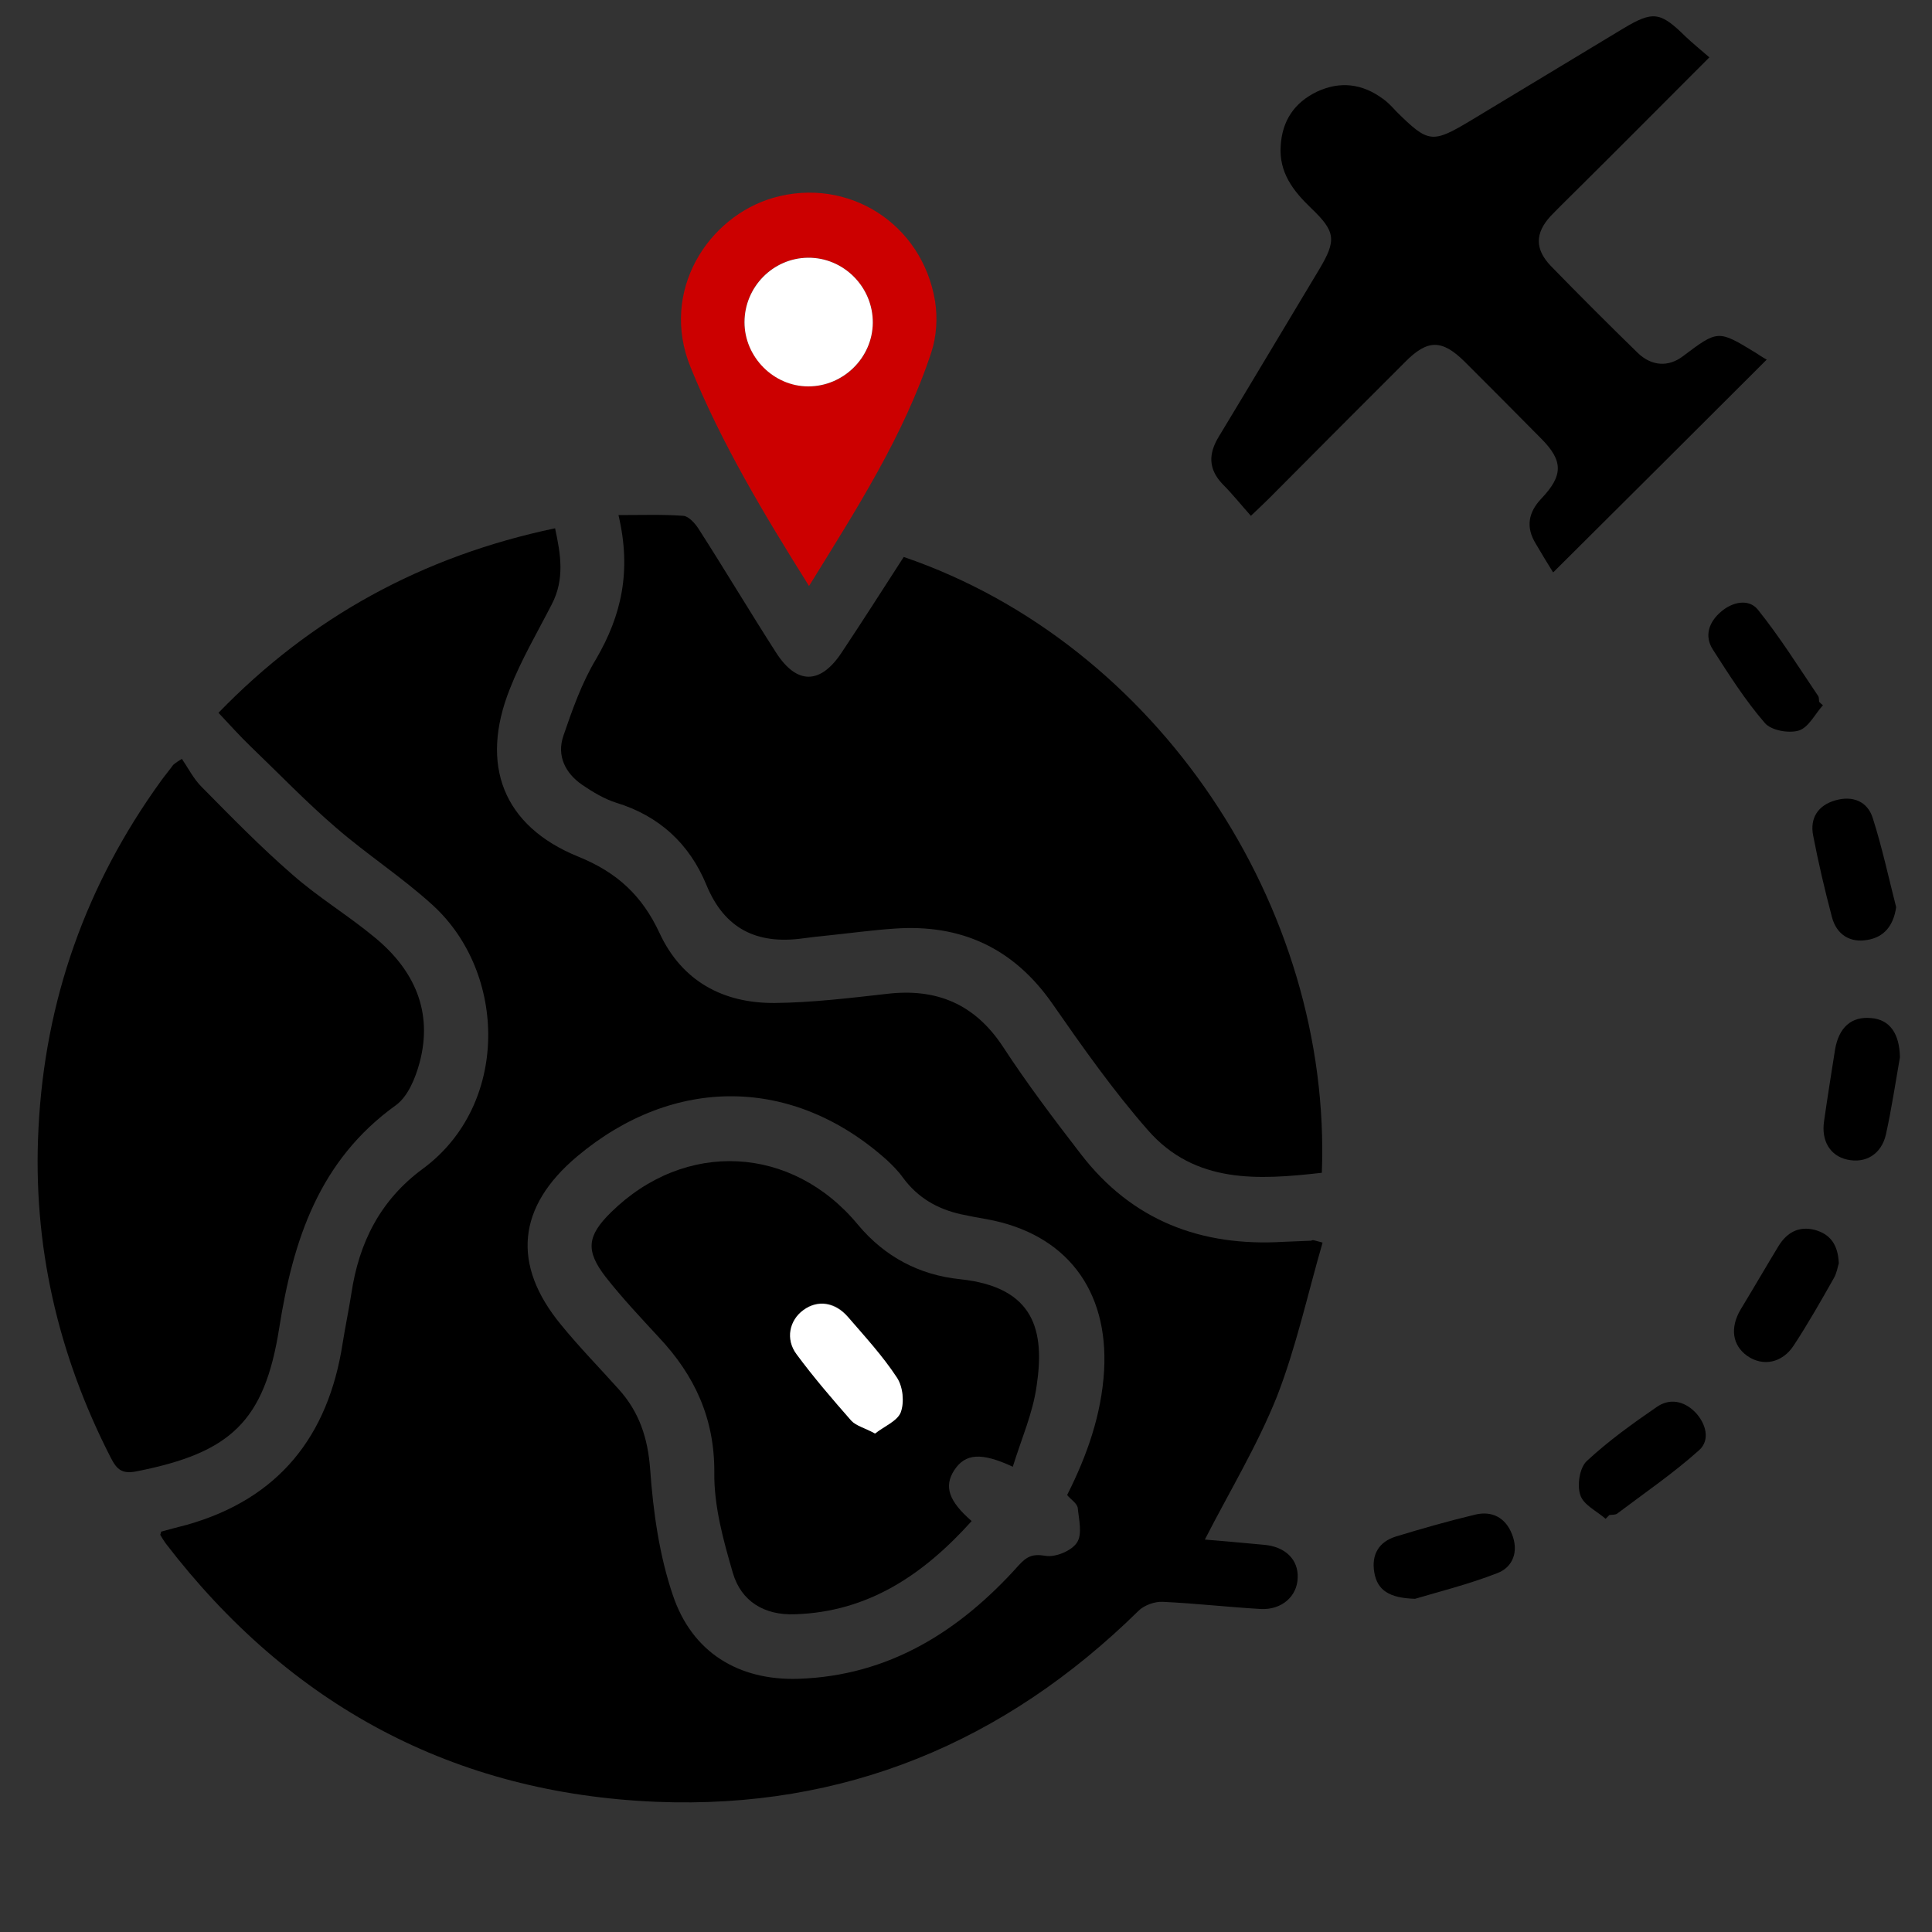 <?xml version="1.0" encoding="utf-8"?>
<!-- Generator: Adobe Illustrator 25.4.1, SVG Export Plug-In . SVG Version: 6.00 Build 0)  -->
<svg version="1.1" id="Layer_1" xmlns="http://www.w3.org/2000/svg" xmlns:xlink="http://www.w3.org/1999/xlink" x="0px" y="0px"
	 viewBox="0 0 512 512" style="enable-background:new 0 0 512 512;" xml:space="preserve">
<rect x="0" y="0" width="512" height="512" fill="#333333" stroke="none"/>
<style type="text/css">
	.st0{display:none;}
	.st1{display:inline;}
	.st2{fill:#FFFFFF;}
	.st3{fill:#CC0000;}
	.st4{fill:#FFEFD2;}
	.st5{display:inline;fill:#FFFFFF;}
	.st6{display:inline;fill:#CC0000;}
	.st7{fill:none;stroke:#000000;stroke-width:14;stroke-linecap:round;stroke-linejoin:round;stroke-miterlimit:10;}
	.st8{fill:none;stroke:#CC0000;stroke-width:14;stroke-linecap:round;stroke-linejoin:round;stroke-miterlimit:10;}
</style>
<g class="st0">
	<g class="st1">
		<path class="st2" d="M451.2,324c-0.1,1.3-0.2,2.6-0.2,3.9c0,20.6,16.7,37.3,37.3,37.3c0.3,0,0.6,0,0.9,0v44.2
			c0,19.6-15.8,35.4-35.4,35.4h-398c-19.6,0-35.4-15.9-35.4-35.4v-44.2c3.4-0.1,6.6-0.6,9.8-1.5c15.4-4.6,26.6-18.8,26.6-35.7
			c0-9.2-3.3-17.6-8.8-24.1c0,0-0.1-0.1-0.1-0.1c-6.6-7.8-16.5-12.8-27.5-13.1v-38.3c0-19.6,15.9-35.4,35.4-35.4h398
			c19.6,0,35.4,15.9,35.4,35.4v38.3c-0.3,0-0.6,0-0.9,0C469,290.7,453.1,305.3,451.2,324L451.2,324z"/>
		<path class="st2" d="M489.1,252.4v38.3c-0.3,0-0.6,0-0.9,0c-19.3,0-35.1,14.6-37.1,33.4L85.8,429.2c-18.8,5.4-38.4-5.4-43.8-24.2
			L30,363.7c15.4-4.6,26.6-18.8,26.6-35.7c0-9.2-3.3-17.6-8.8-24.1c0,0-0.1-0.1-0.1-0.1c-6.6-7.8-16.5-12.8-27.5-13.1v-38.3
			c0-19.6,15.9-35.4,35.4-35.4h398C473.3,217,489.1,232.8,489.1,252.4L489.1,252.4z"/>
		<path class="st2" d="M443.8,176c5.7,19.8,26.4,31.2,46.1,25.5c0.3-0.1,0.6-0.2,0.8-0.3l12.2,42.5c5.4,18.8-5.4,38.4-24.2,43.8
			L96.3,397.6c-18.8,5.4-38.4-5.4-43.8-24.2l-12.2-42.5c19.3-6,30.3-26.4,24.7-45.9c-5.6-19.5-25.8-30.9-45.3-25.7L9,222.5
			c-5.4-18.8,5.4-38.4,24.2-43.8L415.7,68.6c18.8-5.4,38.4,5.4,43.8,24.2l10.6,36.8c-0.3,0.1-0.6,0.1-0.9,0.2
			C449.5,135.6,438.1,156.2,443.8,176L443.8,176z"/>
		<path class="st2" d="M459.2,91.7c-5.8-18.1-25.1-28.5-43.5-23.2L33.2,178.7c-18.1,5.2-28.8,23.6-24.8,41.7L459.2,91.7z"/>
		<path class="st2" d="M294.7,103.4l63,219L96.3,397.6c-18.8,5.4-38.4-5.4-43.8-24.2l-12.2-42.5c19.3-6,30.3-26.4,24.7-45.9
			c-5.6-19.5-25.8-30.9-45.3-25.7L9,222.5c-5.4-18.8,5.4-38.4,24.2-43.8L294.7,103.4z"/>
		<path class="st2" d="M294.7,103.4L33.2,178.7c-11.4,3.3-21.5,12.8-24.5,25.1c-1.4,5.3-1.6,10.9-0.3,16.6c0,0,0,0,0,0L304.1,136
			L294.7,103.4z"/>
		<g>
			<path class="st2" d="M188.1,261.2l-3.8,65.8l23.1-6.6l17.7-68.6L188.1,261.2z"/>
			<path class="st2" d="M182.6,242.3l-38.1-53.7l23.1-6.6l51.5,48.7L182.6,242.3z"/>
			<path class="st2" d="M111.1,261.8c0,0,114.5-39.8,128.1-43.7s28.9,9.8,28.9,9.8s-5.7,19.8-19.3,23.7
				c-13.6,3.9-131.7,31.1-131.7,31.1l-14.2,4.9l-19.2-32.9L111.1,261.8z"/>
		</g>
		<path class="st2" d="M335.9,124.1l76.5-22l8.5,29.6l-76.5,22L335.9,124.1z"/>
		<path class="st3" d="M263.7,287l41.9-12.1l16.6,57.6l-41.9,12.1L263.7,287z"/>
		<path class="st4" d="M355,383.8h84v29.4h-84V383.8z"/>
	</g>
	<g class="st1">
		<path d="M510.3,241.6l-12.2-42.5c-1-3.2-5.1-6.9-10.3-4.9c-15.7,4.5-32.2-4.6-36.7-20.3c-4.5-15.7,4.6-32.2,20.3-36.7
			c3.3-0.7,7.4-4.2,6.1-9.6l-10.6-36.8c-3.2-11-10.5-20.2-20.5-25.7c-10.1-5.6-21.7-6.9-32.7-3.7L31.1,171.4
			c-11,3.2-20.2,10.5-25.7,20.5c-5.6,10.1-6.9,21.7-3.7,32.7l10.6,36.8c0.1,0.3,0.2,0.7,0.4,1v28.3c0,4.1,3.3,7.5,7.4,7.6
			c12.6,0.3,23.5,8.6,27.4,20.2c-2.8,2.2-6,4-9.6,5.1c-3.9,1.2-6.2,5.4-5,9.4l5.2,18c-5.1,4.1-11.3,6.5-18,6.6
			c-4.1,0.1-7.4,3.5-7.4,7.6v44.2c0,23.7,19.3,43,43,43H152c4.2,0,7.6-3.4,7.6-7.6s-3.4-7.6-7.6-7.6H55.7
			c-15.3,0-27.8-12.5-27.8-27.8V372c5.2-1,10.1-2.9,14.6-5.6l2.6,9.1c3.2,11,10.5,20.2,20.5,25.7c9.1,4.7,20.2,7.4,32.7,3.7
			l352.2-101.4c-4.6,7-7.2,15.4-7.2,24.4c0,22.5,16.6,41.1,38.2,44.4v37.1c0,15.3-12.5,27.8-27.8,27.8H188.4c-4.2,0-7.6,3.4-7.6,7.6
			c0,4.2,3.4,7.6,7.6,7.6h265.3c23.7,0,43-19.3,43-43v-44.2c-0.1-3.3-3-8-8.5-7.6c-16.4,0-29.7-13.3-29.7-29.7
			c0-16.4,13.3-29.7,29.7-29.7c3.4,0.2,8.2-2,8.5-7.6v-4.3c3.9-3.3,7.3-7.4,9.9-12.1C512.2,264.3,513.5,252.7,510.3,241.6
			L510.3,241.6z M27.9,283.9v-18.2c20.1-0.8,35.5,19.1,29.5,38.3C50.8,293.7,40.1,286.3,27.9,283.9L27.9,283.9z M273,292.3l27.3-7.9
			l12.4,43l-27.3,7.9L273,292.3z M493.3,267c-3.7,6.8-9.6,10.8-16.6,13.3L362.9,313c-2.3-14-20-8.5-14.6,4.2l-21,6l-14.5-50.3
			c-0.6-1.9-1.9-3.6-3.6-4.6c-1.8-1-3.8-1.2-5.8-0.7l-41.9,12.1c-1.9,0.6-3.6,1.9-4.6,3.6c-1,1.8-1.2,3.8-0.7,5.8l14.5,50.3
			L94.2,390.3c-7.1,2.1-14.7,1.2-21.2-2.4c-6.5-3.6-11.2-9.5-13.3-16.6l-10.3-35.9c18.3-9.2,28.1-30.6,23.2-50.6
			c-5.4-21.9-25.6-35.4-47.6-34.1l-8.7-30.3c-2.1-7.1-1.2-14.7,2.4-21.2c3.6-6.5,9.5-11.2,16.6-13.3l254.1-73.1l0.8,2.9
			c1,3.3,4,5.5,7.3,5.5c0.7,0,1.4-0.1,2.1-0.3c4-1.2,6.4-5.4,5.2-9.4l-0.8-2.9l113.7-32.7c7.1-2.1,14.7-1.2,21.2,2.4
			c6.5,3.6,11.2,9.5,13.3,16.6l8.6,30c-19.8,9.1-30.6,31.6-24.4,53.2c6.2,21.6,27.3,34.9,48.9,32.1l10.3,35.6
			C497.7,253,496.9,260.5,493.3,267L493.3,267z"/>
		<path d="M320.6,166l-5.6-19.4c-1.2-4-5.4-6.4-9.4-5.2c-4,1.2-6.4,5.4-5.2,9.4l5.6,19.4C308.3,178.9,322.7,176.3,320.6,166z"/>
		<path d="M336.3,220.5l-5.6-19.4c-1.2-4-5.4-6.4-9.4-5.2c-4,1.2-6.4,5.4-5.2,9.4l5.6,19.4C324,233.4,338.4,230.8,336.3,220.5z"/>
		<path d="M346.4,255.6c-1.2-4-5.4-6.4-9.4-5.2c-4,1.2-6.4,5.4-5.2,9.4l5.6,19.4c2.3,8.7,16.7,6.1,14.6-4.2L346.4,255.6z"/>
		<path d="M427.5,135.4c1-1.8,1.2-3.8,0.7-5.8l-8.5-29.6c-1.2-4-5.4-6.4-9.4-5.2l-76.5,22c-4,1.2-6.4,5.4-5.2,9.4l8.5,29.6
			c0.6,1.9,1.9,3.6,3.6,4.6c1.1,0.6,2.4,0.9,3.7,0.9c0.7,0,1.4-0.1,2.1-0.3l76.5-22C424.9,138.5,426.5,137.2,427.5,135.4
			L427.5,135.4z M349.6,144.4l-4.3-14.9l61.9-17.8l4.3,14.9L349.6,144.4z"/>
		<path d="M415.5,251.3l40.9-11.8c4-1.2,6.4-5.4,5.2-9.4c-1.2-4-5.4-6.4-9.4-5.2l-40.9,11.8c-4,1.2-6.4,5.4-5.2,9.4
			c1,3.3,4,5.5,7.3,5.5C414.1,251.6,414.8,251.5,415.5,251.3z"/>
		<path d="M459.7,251.1l-40.9,11.8c-4,1.2-6.4,5.4-5.2,9.4c1,3.3,4,5.5,7.3,5.5c0.7,0,1.4-0.1,2.1-0.3l40.9-11.8
			c4-1.2,6.4-5.4,5.2-9.4C468,252.3,463.8,249.9,459.7,251.1z"/>
		<path d="M145.5,330.2l-57.6,16.6c-4,1.2-6.4,5.4-5.2,9.4c1,3.3,4,5.5,7.3,5.5c0.7,0,1.4-0.1,2.1-0.3l57.6-16.6
			c4-1.2,6.4-5.4,5.2-9.4C153.8,331.3,149.5,329,145.5,330.2L145.5,330.2z"/>
		<path d="M439,420.8c4.2,0,7.6-3.4,7.6-7.6v-29.4c0-4.2-3.4-7.6-7.6-7.6h-84c-4.2,0-7.6,3.4-7.6,7.6v29.4c0,4.2,3.4,7.6,7.6,7.6
			H439z M362.6,391.4h68.7v14.2h-68.7V391.4z"/>
		<path d="M317.8,404.6c4.2,0,7.6-3.4,7.6-7.6s-3.4-7.6-7.6-7.6h-80.8c-4.2,0-7.6,3.4-7.6,7.6s3.4,7.6,7.6,7.6H317.8z"/>
		<path d="M237.1,210.8c-3,0.9-10.7,3.4-20.9,6.8l-43.5-41.1c-2-1.9-4.7-2.5-7.3-1.8l-23.1,6.6c-3.6,1.1-7.4,6.1-4.1,11.7l29.3,41.2
			c-25.3,8.7-49.4,17-56.8,19.6l-25.1-6.5c-5.2-1.4-11.9,4.4-8.5,11.2l19.2,32.9c2.3,2.4,3.7,4.6,9,3.4l13.8-4.7
			c4.2-1,31.5-7.3,60.4-14l-2.9,50.4c0.6,3.7,1.6,8.9,9.7,7.7l23.1-6.6c2.6-0.7,4.6-2.8,5.3-5.4l14.9-57.9
			c10.5-2.5,18.3-4.5,21.3-5.3c17.2-4.9,23.8-26.5,24.5-28.9c0.8-2.8-0.1-5.8-2.2-7.7C271.3,220.6,254.3,205.8,237.1,210.8z
			 M156.9,193l8.6-2.5l34.5,32.6c-5.6,1.9-11.4,3.9-17.4,5.9L156.9,193z M201.1,314.2l-8.6,2.5l2.5-44.2c6.1-1.4,12.2-2.9,17.9-4.2
			L201.1,314.2z M246.7,244.3c-3.2,0.9-12.7,3.2-25.1,6.2c0,0,0,0,0,0c-5.1,1.2-11,2.6-17.6,4.2c-0.4,0.1-0.8,0.2-1.2,0.3
			c-0.2,0.1-0.4,0.1-0.7,0.2c-38,9-86,20-86.7,20.2c-0.3,0.1-0.5,0.1-0.8,0.2l-8.3,2.8l-6.9-11.8l9.7,2.5c1.5,0.4,3,0.3,4.4-0.2
			c0.7-0.3,47.2-16.4,84.1-29c1.1-0.4,2.3-0.8,3.4-1.2c0.1,0,0.1,0,0.2-0.1c5.7-2,10.9-3.7,15.5-5.3c0,0,0,0,0,0
			c12.1-4.1,21.3-7.1,24.5-8.1c5.7-1.6,13,2,17.7,5.2C256.7,235.8,252.4,242.7,246.7,244.3L246.7,244.3z"/>
	</g>
</g>
<g class="st0">
	<path class="st2" d="M343.2,460.8c-38.3,0-76.7,0-115,0c1.2-0.5,2.4-1,3.6-1.6c9.9-4.7,12.3-17.8,4.6-25.6
		c-3.7-3.8-8.3-4.9-13.5-4.9c-39.3,0.1-78.5,0.2-117.8-0.1c-5.4,0-11.3-1.1-16.2-3.4c-12.7-6-18.1-16.9-18.1-30.8
		c0-81.6,0-163.2,0-244.8c0-1.1,0-2.1,0-3.2c0.8-15,10.3-27.5,24.5-30.2c8.8-1.7,17.9-1.1,27.3-1.6c0,6.1-0.2,11.4,0,16.7
		c0.4,11,10.7,18.3,21,14.9c6.4-2.1,10.7-8,10.9-15.2c0.1-5.3,0-10.5,0-15.7c24.3,0,47.9,0,71.9,0c0,4.2,0,8.2,0,12.2
		c0,12.3,6.1,19.6,16.1,19.6c9.9-0.1,15.9-7.4,15.9-19.4c0-4.1,0-8.2,0-12.3c24.5,0,48.4,0,72.7,0c0,5.5-0.1,10.6,0,15.8
		c0.1,5.7,2.6,10.3,7.5,13.4c10.4,6.6,23.8-0.5,24.4-13c0.2-5.4,0-10.8,0-16.5c6.4,0,12.2,0,18.1,0c21.2,0,34.6,13.4,34.6,34.7
		c0,27.9,0,55.7,0,83.6c0,2-0.1,4,0.1,6c0.7,6.7,4.1,11.5,10.4,13.9c6.2,2.3,12,1,16.5-3.7c2.1-2.2,3.3-5.4,4.9-8.1
		c0,38.1,0,76.3,0,114.4c-0.2-1-0.6-2-0.7-3.1c-2.6-21.5-11-40.4-26.2-55.6c-28-28.1-61.8-37.3-99.5-25
		c-36.8,12-58.7,38.5-65.5,76.9c-7.7,43.3,18.5,89.3,59.7,104.5C324.4,457,334,458.5,343.2,460.8z M154.7,219.1
		c0-8.8-7.3-16-16.1-15.9c-8.6,0.1-15.7,7.2-15.8,15.8c-0.1,8.8,7.1,16.1,15.9,16.1C147.5,235.2,154.8,227.9,154.7,219.1z
		 M224.2,219.3c0-8.8-7.2-16.1-16-16c-8.6,0-15.8,7.1-15.9,15.7c-0.2,8.8,7,16.1,15.8,16.2C216.9,235.3,224.2,228.1,224.2,219.3z
		 M293.7,219.5c0.2-8.8-6.9-16.2-15.7-16.3c-8.6-0.1-15.9,6.8-16.2,15.4c-0.3,8.8,6.7,16.3,15.5,16.5
		C286.1,235.4,293.5,228.3,293.7,219.5z M363.1,219.2c0-8.8-7.3-16-16.1-15.9c-8.6,0.1-15.7,7.2-15.8,15.8
		c-0.1,8.8,7.1,16.1,15.9,16.1C355.9,235.2,363.2,228,363.1,219.2z M154.7,288.6c-0.1-8.8-7.4-15.9-16.2-15.8
		c-8.6,0.2-15.6,7.3-15.7,16c0,8.8,7.2,16,16,16C147.7,304.7,154.8,297.4,154.7,288.6z M224.2,288.7c-0.1-8.8-7.4-16-16.1-15.9
		c-8.6,0.1-15.7,7.2-15.7,15.9c-0.1,8.8,7.2,16.1,15.9,16.1C217.1,304.8,224.3,297.5,224.2,288.7z M154.7,358.5
		c0-8.8-7.2-16.1-16-16c-8.6,0-15.8,7.1-15.9,15.7c-0.1,8.8,7,16.1,15.8,16.2C147.4,374.5,154.7,367.3,154.7,358.5z M208.4,342.4
		c-8.8-0.1-16.1,7.1-16.1,15.9c0,8.6,7,15.8,15.6,16c8.8,0.2,16.1-6.9,16.3-15.7C224.3,349.8,217.2,342.5,208.4,342.4z"/>
	<path class="st1" d="M489.9,237.3c-1.8,3.2-3.2,6.8-5.6,9.4c-5.3,5.4-12,6.9-19.1,4.3c-7.3-2.7-11.3-8.3-12.1-16
		c-0.2-2.3-0.1-4.6-0.1-6.9c0-32.2,0-64.5,0-96.7c0-24.6-15.5-40.1-40.1-40.2c-6.8,0-13.5,0-20.9,0c0,6.5,0.2,12.8,0,19
		c-0.6,14.5-16.1,22.7-28.2,15.1c-5.6-3.6-8.5-8.9-8.6-15.5c-0.1-6,0-12,0-18.3c-28,0-55.8,0-84.1,0c0,4.8,0,9.5,0,14.2
		c0,13.9-6.9,22.4-18.4,22.4c-11.6,0.1-18.6-8.5-18.6-22.7c0-4.6,0-9.2,0-14.1c-27.7,0-55.1,0-83.2,0c0,5.9,0.1,12,0,18.1
		c-0.2,8.4-5.1,15.1-12.6,17.6c-11.9,3.9-23.8-4.4-24.3-17.2c-0.2-6.1,0-12.3,0-19.3c-10.9,0.5-21.5-0.1-31.6,1.8
		c-16.5,3.1-27.4,17.5-28.4,34.9c-0.1,1.2-0.1,2.5-0.1,3.7c0,94.4,0,188.9,0,283.3c0,16,6.2,28.7,21,35.6c5.6,2.6,12.4,3.9,18.7,3.9
		c45.4,0.3,90.9,0.2,136.3,0.1c6,0,11.3,1.3,15.6,5.6c8.9,9,6.2,24.1-5.3,29.6c-1.4,0.7-2.8,1.2-4.2,1.8c-51.1,0-102.3,0-153.4,0
		c-5.2-1.3-10.5-2.3-15.5-4c-30.6-10.7-50-38.2-50.1-71c-0.1-95.7,0-191.3,0-287c0-1.7,0-3.4,0.1-5.1c0.8-11.6,3.7-22.5,9.7-32.5
		C41.4,67,63.1,54.6,91.6,54.1c7.3-0.1,14.7,0,22.3,0c0-5,0.2-9.5,0-13.9c-0.8-11.5,3.8-19.3,14.8-23.1c2.5,0,4.9,0,7.4,0
		c11,3.8,15.6,11.6,14.8,23.1c-0.3,4.5,0,9.1,0,13.7c28,0,55.5,0,83.2,0c0-4.8,0.2-9.2,0-13.7c-0.8-11.5,3.8-19.3,14.8-23.1
		c2.5,0,4.9,0,7.4,0c11,3.8,15.6,11.6,14.8,23.1c-0.3,4.5,0,9.1,0,13.7c28.3,0,56.1,0,84.1,0c0-4.8,0.2-9.2,0-13.7
		c-0.8-11.5,3.8-19.3,14.8-23.1c2.5,0,4.9,0,7.4,0c11,3.8,15.6,11.6,14.8,23.1c-0.3,4.5,0,9.1,0,14c9.2,0,17.8-0.4,26.4,0.1
		c29.2,1.6,50.7,15.6,63.9,41.6c3.7,7.4,5.2,15.9,7.7,23.9C489.9,159,489.9,198.1,489.9,237.3z"/>
	<path class="st1" d="M368.9,491c-10.7-2.7-21.7-4.4-32-8.2c-47.7-17.6-77.9-70.8-69-120.9c7.9-44.4,33.2-75.1,75.8-89
		c43.6-14.2,82.7-3.6,115.1,28.9c17.6,17.7,27.3,39.6,30.3,64.4c0.1,1.2,0.5,2.4,0.8,3.5c0,6.2,0,12.3,0,18.5
		c-0.3,1.5-0.7,3-0.9,4.5c-6.9,44.3-31,75-72.7,91.2c-9.2,3.6-19.3,4.8-29,7.1C381.2,491,375.1,491,368.9,491z M453,378.8
		c-0.1-41.3-34-75-75.1-74.8c-41,0.2-74.5,33.8-74.5,74.9c0,41.3,33.7,75.1,74.9,75C419.4,453.9,453.1,420,453,378.8z"/>
	<path class="st2" d="M135.6,51.2c-9.5,3.3-13.5,10.1-12.8,20c0.3,3.8,0,7.7,0,12c-6.6,0-12.9-0.1-19.3,0
		C79,83.7,60.2,94.4,47.5,115.5c-5.2,8.6-7.7,18.1-8.4,28.1C39,145,39,146.5,39,148c0,82.7-0.1,165.3,0,248
		c0,28.4,16.8,52.1,43.3,61.4c4.3,1.5,8.9,2.3,13.4,3.5c-19.2,0-38.3,0-57.5,0c0-136.5,0-273.1,0-409.6
		C70.7,51.2,103.1,51.2,135.6,51.2z"/>
	<path class="st2" d="M447.8,140c-2.2-6.9-3.4-14.3-6.6-20.7c-11.4-22.5-30-34.6-55.2-36c-7.4-0.4-14.8-0.1-22.8-0.1
		c0-4.2-0.2-8.2,0-12.1c0.7-9.9-3.3-16.7-12.8-19.9c32.5,0,64.9,0,97.4,0C447.8,80.8,447.8,110.4,447.8,140z"/>
	<path class="st2" d="M344,51.2c-9.5,3.3-13.5,10-12.8,19.9c0.3,3.8,0,7.7,0,11.8c-24.2,0-48.2,0-72.7,0c0-3.9-0.2-7.9,0-11.8
		c0.7-9.9-3.3-16.7-12.8-19.9C278.5,51.2,311.3,51.2,344,51.2z"/>
	<path class="st2" d="M239.4,51.2c-9.5,3.3-13.5,10-12.8,19.9c0.3,3.8,0,7.7,0,11.8c-23.9,0-47.6,0-71.9,0c0-3.9-0.2-7.9,0-11.8
		c0.7-9.9-3.3-16.7-12.8-19.9C174.5,51.2,206.9,51.2,239.4,51.2z"/>
	<path class="st2" d="M359.2,460.8c8.4-2,17.1-3,25-6.1c36-14,56.8-40.6,62.8-78.8c0.2-1.3,0.5-2.6,0.8-3.9c0,29.6,0,59.2,0,88.8
		C418.3,460.8,388.7,460.8,359.2,460.8z"/>
	<path class="st1" d="M150.8,211.3c0,10.2-8.3,18.6-18.5,18.6c-10.2,0-18.5-8.5-18.4-18.6c0.1-10,8.3-18.2,18.3-18.3
		C142.3,192.8,150.8,201.2,150.8,211.3z"/>
	<path class="st1" d="M231.2,211.5c0,10.2-8.5,18.5-18.6,18.4c-10.2-0.1-18.4-8.6-18.2-18.8c0.2-10,8.4-18.1,18.4-18.2
		C222.9,192.9,231.2,201.3,231.2,211.5z"/>
	<path class="st1" d="M311.6,211.8c-0.2,10.2-8.8,18.4-19,18.1c-10.2-0.3-18.3-8.9-17.9-19.1c0.3-10,8.7-18,18.7-17.9
		C303.6,193.1,311.8,201.6,311.6,211.8z"/>
	<path class="st1" d="M392,211.4c0,10.2-8.4,18.6-18.5,18.5c-10.2,0-18.5-8.5-18.4-18.7c0.1-10,8.3-18.2,18.3-18.3
		C383.5,192.8,391.9,201.2,392,211.4z"/>
	<path class="st1" d="M150.8,291.7c0.1,10.2-8.2,18.6-18.4,18.7c-10.2,0.1-18.6-8.3-18.5-18.5c0-10,8.1-18.3,18.1-18.5
		C142.2,273.3,150.7,281.6,150.8,291.7z"/>
	<path class="st1" d="M231.2,291.8c0.1,10.2-8.3,18.6-18.4,18.6c-10.2,0-18.5-8.4-18.5-18.6c0.1-10,8.2-18.2,18.2-18.4
		C222.7,273.3,231.1,281.7,231.2,291.8z"/>
	<path class="st1" d="M150.8,372.6c0,10.2-8.5,18.5-18.6,18.4c-10.2-0.1-18.4-8.6-18.3-18.8c0.2-10,8.4-18.2,18.4-18.2
		C142.5,354,150.8,362.4,150.8,372.6z"/>
	<path class="st1" d="M212.9,354c10.2,0.1,18.4,8.6,18.3,18.8c-0.1,10.2-8.7,18.4-18.8,18.2c-10-0.2-18.1-8.5-18.1-18.5
		C194.3,362.3,202.7,353.9,212.9,354z"/>
	<path class="st5" d="M453,378.8c0.1,41.2-33.6,75.1-74.7,75.2c-41.2,0.1-74.9-33.7-74.9-75c0-41.1,33.5-74.7,74.5-74.9
		C419,303.8,452.8,337.5,453,378.8z M396.6,360.5c0-7.1,0.2-13.5,0-20c-0.4-10.3-8.5-18-18.5-18c-9.8,0.1-18,7.7-18.2,17.8
		c-0.3,13.1-0.3,26.2,0,39.3c0.2,9.9,7.8,17.5,17.7,17.8c9.4,0.3,18.8,0.3,28.1,0c10.1-0.3,17.7-8.4,17.8-18.2
		c0.1-10-7.7-18.1-17.9-18.6C402.7,360.4,400,360.5,396.6,360.5z"/>
	<path class="st6" d="M396.6,360.5c3.4,0,6.1-0.1,8.9,0c10.3,0.5,18,8.6,17.9,18.6c-0.1,9.8-7.7,17.9-17.8,18.2
		c-9.4,0.3-18.8,0.3-28.1,0c-9.9-0.3-17.5-7.9-17.7-17.8c-0.3-13.1-0.3-26.2,0-39.3c0.2-10.1,8.4-17.7,18.2-17.8
		c10-0.1,18.1,7.7,18.5,18C396.8,347,396.6,353.4,396.6,360.5z"/>
</g>
<g class="st0">
	<path class="st2" d="M507,502c-165.8,0-331.6,0-497.5,0c0-165.7,0-331.5,0-497.5c165.8,0,331.6,0,497.5,0
		C507,170.2,507,336.1,507,502z M428.4,249.9c10.3,10.3,19.6,19.8,29,29c12,11.7,17.7,25.9,17.6,42.7c-0.2,33.2-0.2,66.4,0,99.6
		c0.1,11-2.1,21-9,29.5c-6.9,8.6-7.1,18.5-6.4,28.6c0.3,4.3,3.8,7.2,7.8,7.1c4-0.1,7.1-3.1,7.5-7.4c0.1-1.4,0.2-2.9,0-4.4
		c-0.8-6.3,1.1-11.6,4.9-16.7c7.7-10.4,10.8-22.2,10.7-35.1c-0.2-33.5-0.2-67.1,0-100.6c0.2-21.6-7.2-39.8-22.7-54.8
		c-12.2-11.9-24-24.1-36.1-36c-2.5-2.5-3.5-4.9-3.5-8.5c0.1-63.8,0.1-127.6,0.1-191.5c0-9.6-2.1-11.7-11.7-11.7
		c-100.9,0-201.7,0-302.6,0c-9.6,0-11.7,2.1-11.7,11.6c0,119.2,0,238.4,0,357.7c0,9.8,2,11.8,12,11.8c71.3,0,142.6,0,213.8,0
		c1.9,0,3.8,0,5.7,0c-1.2,24.8,1.1,39,10.5,54.3c4.4,7.2,7.2,14.1,6.4,22.6c-0.5,5.2,3.2,8.7,7.7,8.6c4.5-0.1,7.3-3.5,7.7-8.8
		c0.7-10.2,0-19.9-7.3-28.2c-2.3-2.6-3.6-6.2-4.9-9.4c-5-12.5-6.8-25.4-4-38.8c9,0,17.7,0,26.4,0c2.3,10.8,7.6,19.8,14.7,27.8
		c3.3,3.7,7.8,4.1,11.2,1.3c3.2-2.7,3.6-7,0.9-10.9c-1.4-2-3-3.8-4.5-5.7c-10.7-14.6-10.9-33.8-0.4-48.5c5.5-7.7,5.4-9.5-1.2-16.1
		c-12.5-12.5-24.9-25-37.4-37.5c-4.8-4.8-6.3-10.5-4-16.9c2.2-6.1,6.9-9.3,13.2-9.8c5.5-0.5,9.9,1.8,13.8,5.7
		c16.9,17,33.8,33.9,50.7,50.9c5.4,5.4,9.6,6.2,13.3,2.6c3.8-3.7,3.1-8.1-2.2-13.4c-4.7-4.7-9.4-9.3-14-14.1
		c-1.1-1.2-2.3-2.9-2.3-4.4C428.4,291.8,428.4,271.5,428.4,249.9z"/>
	<path class="st1" d="M394.6,258.8c0,22.6-0.1,43.8,0.1,65c0,1.6,1.2,3.4,2.4,4.6c4.8,5,9.8,9.9,14.7,14.8c5.5,5.6,6.3,10.1,2.3,14
		c-3.9,3.8-8.3,3-14-2.7c-17.7-17.7-35.5-35.5-53.1-53.3c-4-4.1-8.7-6.5-14.5-6c-6.6,0.6-11.5,3.9-13.8,10.3
		c-2.4,6.7-0.8,12.7,4.2,17.7c13,13.1,26.1,26.1,39.1,39.2c6.9,6.9,7,8.8,1.3,16.9c-11,15.4-10.8,35.5,0.4,50.8c1.5,2,3.2,3.9,4.7,6
		c2.9,4,2.4,8.5-0.9,11.4c-3.5,3-8.3,2.5-11.7-1.3c-7.4-8.4-12.9-17.8-15.4-29.1c-9.1,0-18.2,0-27.7,0c-2.9,14-1.1,27.5,4.2,40.6
		c1.4,3.4,2.7,7.2,5.1,9.9c7.7,8.6,8.4,18.8,7.6,29.5c-0.4,5.6-3.3,9.2-8.1,9.2c-4.8,0.1-8.6-3.5-8.1-9c0.8-8.9-2.1-16.2-6.7-23.7
		c-9.9-16-12.3-30.8-11-56.8c-2,0-4,0-6,0c-74.6,0-149.2,0-223.9,0c-10.5,0-12.6-2.1-12.6-12.3c0-124.8,0-249.6,0-374.4
		c0-10,2.2-12.2,12.2-12.2c105.6,0,211.2,0,316.8,0c10,0,12.2,2.2,12.2,12.2c0,66.8,0,133.6-0.1,200.4c0,3.7,1,6.3,3.6,8.9
		c12.7,12.5,25.1,25.3,37.8,37.7c16.2,15.8,23.9,34.8,23.7,57.4c-0.3,35.1-0.2,70.2,0,105.3c0.1,13.5-3.2,25.9-11.2,36.7
		c-3.9,5.3-6,10.9-5.1,17.5c0.2,1.5,0.1,3.1,0,4.6c-0.4,4.5-3.6,7.7-7.8,7.8c-4.2,0.1-7.9-3-8.2-7.4c-0.7-10.6-0.5-20.9,6.7-29.9
		c7.2-8.9,9.5-19.4,9.4-30.9c-0.3-34.8-0.2-69.5-0.1-104.3c0.1-17.6-5.9-32.4-18.4-44.7C415.1,279.5,405.4,269.6,394.6,258.8z
		 M337.8,400.4c2.9-8.5,5.3-16.5,8.6-24.2c1.4-3.2,1.5-4.8-1-7.3c-11.4-11.1-22.6-22.4-33.8-33.8c-13.3-13.6-13.6-33.8-0.9-46.6
		c12.8-12.8,33.5-12.6,47,0.6c5.8,5.7,11.5,11.5,17.3,17.2c0.9,0.8,1.9,1.5,3.1,2.5c0-91.8,0-182.9,0-274.2
		c-102.9,0-205.5,0-308.1,0c0,122.2,0,244,0,365.8C159.9,400.4,249.3,400.4,337.8,400.4z"/>
	<path class="st5" d="M337.8,400.4c-88.5,0-177.9,0-267.8,0c0-121.8,0-243.6,0-365.8c102.6,0,205.2,0,308.1,0
		c0,91.3,0,182.5,0,274.2c-1.2-0.9-2.2-1.6-3.1-2.5c-5.8-5.7-11.4-11.6-17.3-17.2c-13.5-13.2-34.3-13.4-47-0.6
		c-12.7,12.8-12.4,33,0.9,46.6c11.1,11.4,22.4,22.7,33.8,33.8c2.5,2.5,2.4,4.1,1,7.3C343.1,383.9,340.7,391.9,337.8,400.4z
		 M224,115.7c37.2,0,74.5,0,111.7,0c7.3,0,10.2-2.9,10.2-10.1c0-14.9,0-29.9,0-44.8c0-7.3-2.9-10.2-10.1-10.2
		c-74.5,0-148.9,0-223.4,0c-7.3,0-10.2,2.8-10.2,10.1c0,14.4,0,28.8,0,43.3c0,9.4,2.3,11.7,11.6,11.7
		C150.5,115.7,187.3,115.7,224,115.7z M146.5,189c14.3-14.4,28-28.2,41.6-42.1c4.2-4.3,4.4-9,0.7-12.5c-3.5-3.3-8-3.1-12.1,1
		c-3.2,3.2-6.2,6.7-8.3,9c-4.4-1.7-7.5-4-10.6-4c-15.6-0.4-31.1-0.2-46.7-0.1c-5.8,0-9,3.1-9,8.7c-0.1,15.9-0.1,31.9,0,47.8
		c0,5.4,3.2,8.5,8.6,8.5c15.9,0.1,31.8,0.1,47.7,0c5.2,0,8.6-3.5,8.6-8.1c0-4.6-3.4-7.9-8.6-8.1C154.6,188.9,150.8,189,146.5,189z
		 M168.4,225.7c-4.3-1.7-7.3-4-10.4-4c-15.6-0.4-31.1-0.2-46.7-0.1c-6,0-9.1,3.1-9.1,9.1c-0.1,15.6-0.1,31.2,0,46.8
		c0,6,3.1,9.1,9.1,9.1c15.6,0.1,31.1,0.1,46.7,0c5.6,0,9.1-3.3,9.1-8.1c0-4.8-3.5-8-9.1-8.1c-3.8-0.1-7.5,0-11.6,0
		c14.2-14.4,27.9-28.2,41.6-42c4.2-4.3,4.4-9,0.8-12.5c-3.6-3.5-8.1-3.1-12.5,1.2C173.3,220.2,170.4,223.5,168.4,225.7z
		 M168.3,307.2c-4.2-1.7-7.3-4-10.4-4c-15.6-0.4-31.1-0.2-46.7-0.1c-6,0-9.1,3.1-9.1,9.1c-0.1,15.6-0.1,31.2,0,46.8
		c0,6,3.1,9.1,9.1,9.2c15.6,0.1,31.1,0.1,46.7,0c5.6,0,9.1-3.3,9.2-8.1c0-4.8-3.5-8-9-8.2c-3.8-0.1-7.5,0-11.6,0
		c14.2-14.4,27.9-28.1,41.6-42c4.2-4.3,4.5-9,0.9-12.5c-3.6-3.5-8.1-3.2-12.5,1.2C173.3,301.6,170.4,304.9,168.3,307.2z
		 M273.1,156.4c-12.5,0-25,0-37.6,0c-9.1,0-18.3-0.1-27.4,0.1c-5.1,0.1-8.5,3.6-8.5,8.2c0.1,4.4,3.4,7.6,8.2,8c0.8,0.1,1.7,0,2.5,0
		c41.5,0,82.9,0,124.4,0c1.5,0,3.4,0.4,4.5-0.3c2.3-1.7,5.4-3.7,6-6c0.6-2.4-1-6-2.7-7.9c-1.4-1.5-4.6-1.9-7-1.9
		C314.7,156.3,293.9,156.4,273.1,156.4z M273.3,189c-21.7,0-43.3,0-65,0c-5.3,0-8.5,3.1-8.6,7.9c-0.1,5.1,3.1,8.4,8.6,8.4
		c43,0,86,0,129-0.1c2,0,5-0.7,5.8-2.1c1.5-2.5,2.7-5.9,2.3-8.7c-0.7-3.7-4-5.5-8.1-5.5C315.9,189,294.6,189,273.3,189z
		 M273.1,237.8c-14,0-28.1,0-42.1,0c-7.1,0-14.2,0-21.3,0c-6.4,0-10.1,3.1-10,8.2c0.1,5.1,3.8,8,10.2,8c0.3,0,0.7,0,1,0
		c41.3,0,82.6,0,123.9,0c1.5,0,3.1,0.2,4.5-0.2c4-1.1,6.5-3.7,6.4-8c-0.1-4.3-2.5-6.9-6.6-7.8c-1.5-0.3-3-0.2-4.6-0.2
		C314.1,237.8,293.6,237.8,273.1,237.8z M256.5,351.8c-15.6,0-31.1,0-46.7,0c-6.4,0-10.1,3.1-10.1,8.2c0,5.1,3.7,8.1,10.2,8.1
		c31.1,0,62.3,0,93.4,0c6.4,0,10.1-3.1,10.1-8.2c0-5.1-3.7-8.1-10.2-8.1C287.6,351.8,272,351.8,256.5,351.8z M244.3,286.7
		c11.5,0,23,0,34.5,0c6.4,0,10.1-3.1,10.1-8.1c0-5.1-3.7-8.1-10.1-8.1c-23,0-46,0-69,0c-6.4,0-10.1,3-10.1,8.1
		c0,5.1,3.7,8.1,10.1,8.1C221.3,286.7,232.8,286.7,244.3,286.7z M244.4,319.2c-11.5,0-23,0-34.5,0c-6.4,0-10.1,3-10.2,8.1
		c0,5.1,3.7,8.2,10.1,8.2c23,0,46,0,69,0c6.4,0,10.1-3,10.2-8.1c0-5.1-3.7-8.2-10.1-8.2C267.4,319.2,255.9,319.2,244.4,319.2z"/>
	<path class="st1" d="M224,115.7c-36.7,0-73.5,0-110.2,0c-9.3,0-11.6-2.4-11.6-11.7c0-14.4,0-28.8,0-43.3c0-7.3,2.9-10.1,10.2-10.1
		c74.5,0,148.9,0,223.4,0c7.3,0,10.1,2.9,10.1,10.2c0,14.9,0,29.9,0,44.8c0,7.3-2.9,10.1-10.2,10.1
		C298.4,115.7,261.2,115.7,224,115.7z M329.4,67.2c-70.6,0-140.7,0-210.8,0c0,10.8,0,21.3,0,31.9c70.4,0,140.5,0,210.8,0
		C329.4,88.4,329.4,77.9,329.4,67.2z"/>
	<g class="st1">
		<path class="st7" d="M159.5,202.1h-46.6c-5.4,0-9.8-4.4-9.8-9.8v-46.6c0-5.4,4.4-9.8,9.8-9.8h46.6"/>
		<polyline class="st8" points="179,144.7 143.3,184.3 126.6,170 		"/>
	</g>
	<g class="st1">
		<path class="st7" d="M159.5,290.1h-46.6c-5.4,0-9.8-4.4-9.8-9.8v-46.6c0-5.4,4.4-9.8,9.8-9.8h46.6"/>
		<polyline class="st8" points="179,232.8 143.3,272.3 126.6,258 		"/>
	</g>
	<g class="st1">
		<path class="st7" d="M159.5,378.1h-46.6c-5.4,0-9.8-4.4-9.8-9.8v-46.6c0-5.4,4.4-9.8,9.8-9.8h46.6"/>
		<polyline class="st8" points="179,320.8 143.3,360.3 126.6,346.1 		"/>
	</g>
	<path class="st1" d="M273.1,156.4c20.8,0,41.6-0.1,62.4,0.1c2.4,0,5.6,0.4,7,1.9c1.8,2,3.3,5.6,2.7,7.9c-0.6,2.4-3.6,4.4-6,6
		c-1,0.7-3,0.3-4.5,0.3c-41.5,0-82.9,0-124.4,0c-0.8,0-1.7,0-2.5,0c-4.9-0.4-8.1-3.6-8.2-8c-0.1-4.6,3.3-8.1,8.5-8.2
		c9.1-0.2,18.3-0.1,27.4-0.1C248.1,156.4,260.6,156.4,273.1,156.4z"/>
	<path class="st1" d="M273.3,189c21.3,0,42.7,0,64,0c4.1,0,7.4,1.7,8.1,5.5c0.5,2.7-0.7,6.2-2.3,8.7c-0.8,1.4-3.8,2.1-5.8,2.1
		c-43,0.1-86,0.1-129,0.1c-5.5,0-8.7-3.3-8.6-8.4c0.1-4.8,3.3-7.8,8.6-7.9C229.9,188.9,251.6,189,273.3,189z"/>
	<path class="st1" d="M273.1,237.8c20.5,0,41,0,61.4,0c1.5,0,3.1-0.1,4.6,0.2c4.1,0.9,6.6,3.6,6.6,7.8c0.1,4.3-2.4,7-6.4,8
		c-1.4,0.4-3,0.2-4.5,0.2c-41.3,0-82.6,0-123.9,0c-0.3,0-0.7,0-1,0c-6.5-0.1-10.2-3-10.2-8c-0.1-5.1,3.6-8.2,10-8.2
		c7.1,0,14.2,0,21.3,0C245.1,237.8,259.1,237.8,273.1,237.8z"/>
	<path class="st1" d="M256.5,351.8c15.6,0,31.1,0,46.7,0c6.4,0,10.1,3,10.2,8.1c0,5.1-3.7,8.2-10.1,8.2c-31.1,0-62.3,0-93.4,0
		c-6.4,0-10.1-3-10.2-8.1c0-5.1,3.7-8.2,10.1-8.2C225.3,351.8,240.9,351.8,256.5,351.8z"/>
	<path class="st1" d="M244.3,286.7c-11.5,0-23,0-34.5,0c-6.4,0-10.1-3.1-10.1-8.1c0-5.1,3.7-8.1,10.1-8.1c23,0,46,0,69,0
		c6.4,0,10.1,3,10.1,8.1c0,5.1-3.7,8.1-10.1,8.1C267.3,286.7,255.8,286.7,244.3,286.7z"/>
	<path class="st1" d="M244.4,319.2c11.5,0,23,0,34.5,0c6.4,0,10.1,3.1,10.1,8.2c0,5.1-3.8,8.1-10.2,8.1c-23,0-46,0-69,0
		c-6.4,0-10.1-3.1-10.1-8.2c0-5.1,3.7-8.1,10.2-8.1C221.4,319.2,232.9,319.2,244.4,319.2z"/>
	<path class="st5" d="M329.4,67.2c0,10.7,0,21.2,0,31.9c-70.3,0-140.4,0-210.8,0c0-10.6,0-21.1,0-31.9
		C188.7,67.2,258.8,67.2,329.4,67.2z"/>
	<path class="st5" d="M137.9,188.8c-5.8,0-12.3,0-19.2,0c0-6.7,0-13.4,0-20C125.2,175.5,131.6,182.2,137.9,188.8z"/>
	<path class="st5" d="M142.2,168.9c-3.7-4.1-7.5-8.1-11.2-12.2c7.6,0,15.5,0,23,0C150.3,160.6,146.5,164.5,142.2,168.9z"/>
</g>
<g class="st0">
	<path class="st5" d="M8,454.7C8,305.4,8,156.2,8,7c165.3,0,330.7,0,496,0c0,165.3,0,330.7,0,496c-165.3,0-330.7,0-496,0
		c0-12.9,0-25.8,0-38.7c7.2,17,13.1,20.8,32,20.8c29.6,0,59.3,0,88.9,0c1.9,0,3.9,0,5.8-0.2c4.6-0.6,6.8-3.3,7.7-7.9
		c1-4.8,2-9.8,4.2-14.1c23.5-45.6,47.3-91.1,71.1-136.6c4.1-7.9,2.1-12-6.3-14.9c-5.3-1.8-10.6-4-15.3-6.9
		c-16.7-9.9-33.1-10.3-49.7,0c-14.6,9-30.3,11.1-46.9,7.7c-8-1.7-9.9-1-13.8,5.8c-16.7,29-33.5,58-50.1,87.1
		C26.3,421.5,17.2,438.1,8,454.7z M323.7,484.9c50.6,0,101.2-0.4,151.7,0.2c19.5,0.2,33.3-18.6,24.8-37.7
		c-24.9-56-49.3-112.2-73.9-168.3c-2.8-6.3-5-7.6-12-7c-14.2,1.3-27.4-1.7-39.8-8.8c-17.7-10.2-35.4-10.2-53.1,0.3
		c-14.3,8.5-29.8,10.8-46.1,7.8c-8.1-1.5-10-0.6-13.8,6.7c-20.7,39.7-41.3,79.3-62,119c-12.9,24.7-25.7,49.4-38.6,74
		c-2.1,4.1-3.2,8.3,0.7,11.4c2.1,1.7,5.6,2.4,8.4,2.4C221.3,484.9,272.5,484.9,323.7,484.9z M113.2,159.8
		c-0.4,19.9,17.6,32.3,34.2,25.2c6.3-2.7,12.5-6,18.4-9.5c3.8-2.3,6.9-2.1,10.6,0.1c4.8,2.9,9.9,5.3,14.9,7.9c9.3,5,18.6,5,27.3-1.2
		c9-6.4,11.5-15.5,9.7-26c-1-6.2-2.4-12.3-3.1-18.5c-0.2-2,0.7-4.7,2.1-6.2c4.7-5.1,9.9-9.7,14.7-14.7c7-7.2,9.2-15.7,6.1-25.3
		c-3.1-9.6-10-15.1-19.9-16.8c-6.8-1.2-13.7-1.8-20.5-3.1c-1.9-0.4-4.1-1.8-5-3.4c-3.2-5.6-5.9-11.4-8.6-17.2
		c-4.6-9.8-12.2-15.3-23.1-15.3c-10.7,0-18.2,5.5-22.8,15.1c-2.8,5.8-5.5,11.6-8.7,17.2c-0.9,1.6-3,3.3-4.9,3.6
		c-6.5,1.3-13,2.1-19.5,3c-10.3,1.4-17.7,6.8-21,16.8c-3.3,9.7-1,18.4,6.2,25.7c4.6,4.7,9.3,9.4,14.2,13.8c2.4,2.2,3.1,4.3,2.5,7.6
		C115.2,146.2,114.1,154,113.2,159.8z M399.4,255.5c10.3,0.2,14.1-5.5,11.2-12.1c-10.5-24.2-20.9-48.4-31.8-72.4
		c-5.7-12.5-16.2-19-29.9-19.3c-13.6-0.3-24.1,5.6-30.5,17.6c-13,24.4-25.7,49-38.5,73.6c-3.8,7.2,0.2,13.4,8.4,13.3
		c8.5-0.2,16.6-1.9,24-6.4c23.7-14.2,47.4-14,71.4-0.3C389.4,252.7,396.1,254.3,399.4,255.5z M171.4,204c-11.8,0.2-21.9,4.5-28,14.5
		c-13.2,21.9-25.8,44.2-38.5,66.4c-3.3,5.9,0.5,11.9,7.3,12.2c8.9,0.4,17.2-1.6,24.9-6.3c22.8-14,45.5-13.9,68.3,0.1
		c6.4,4,13.5,6.1,21,6.2c8.2,0.2,12.9-6.9,8.9-14.1c-11.6-21.2-23.2-42.3-35.3-63.2C193.8,209.2,183.7,204.2,171.4,204z M373.1,90.3
		c0,11.6,0,23.2,0,34.8c0,7.8,2.8,10.5,10.4,10.5c14.2,0,28.3,0,42.5,0c16.9-0.1,26.3-14.2,20.1-29.8c-7.5-18.6-7.5-11.4,0-30.1
		c6.2-15.4-3.1-29.6-19.7-29.8c-14.3-0.2-28.7-0.1-43,0c-7.4,0-10.3,2.9-10.3,10.2C373.1,67.4,373.1,78.8,373.1,90.3z M356.6,86.4
		c0-14,0.1-28,0-42c0-6.8-3.4-10.2-9.1-9.7c-5.1,0.5-7.4,3.6-7.4,10.5c0,25.4,0,50.8,0,76.2c0,2.6,0.1,5.2,0,7.7
		c-0.2,4.2,1.7,6.4,6,6c1.1-0.1,2.3-0.1,3.4,0c6.1,0.1,7.1-0.7,7.1-6.7C356.6,114.4,356.6,100.4,356.6,86.4z M59.9,126
		c0.2-0.3,0.3-0.6,0.5-0.9c3-0.3,6.1-0.6,9.1-1c5-0.7,7.9-4.2,7.5-8.9c-0.4-4.4-3.8-7.6-8.5-7.4c-4,0.1-8,0.4-12,1.1
		c-6.6,1.2-9.6,8.7-5.2,13.1C53.4,124.1,57,124.7,59.9,126z M281.1,125.1c0,0,0-0.1,0-0.1c0.6,0,1.3,0.1,1.9,0.1
		c5.5,0.1,9-2.7,9.3-7.5c0.3-4.8-2.8-8.3-8.1-8.9c-3.7-0.4-7.4-0.9-11-0.9c-4.7-0.1-8.1,3.2-8.4,7.6c-0.3,4.5,2.5,8,7.2,8.7
		C275.1,124.5,278.1,124.7,281.1,125.1z M251.5,187.5c-3.1,2.7-5.9,4.3-7.5,6.7c-2.1,3.2-1,6.8,1.8,9.1c3.4,2.7,7.2,4.9,11,6.8
		c3.5,1.7,7.2,0.6,8.9-2.5c1.3-2.5,2.2-7.3,0.8-8.7C262.4,194.7,257.1,191.6,251.5,187.5z M98.8,197.5c0-5.9-6.2-10-11.6-7.4
		c-3.6,1.7-7.1,3.9-10.2,6.5c-4.7,3.9-3.5,11,1.9,13.5C85,212.8,98.7,204.1,98.8,197.5z M92.9,50.2c2.3-1.7,5.5-2.9,6.4-5.1
		c1.1-2.4,0.9-6.1-0.3-8.4c-1.6-3.2-4.4-5.9-7.1-8.4c-3.1-3-7.9-2.9-10.9-0.2c-3.1,2.8-3.8,7.4-1.2,10.9c2.1,2.8,4.4,5.5,7,8
		C88.3,48.2,90.4,48.8,92.9,50.2z M255.1,26c-0.5,0.1-1.9-0.1-2.4,0.5c-3.9,4.3-8.2,8.4-11.1,13.3c-0.9,1.5,1.5,6,3.5,8
		c2.6,2.6,6.5,2.2,9.2-0.3c3-2.8,6-6,8.1-9.4C265.7,32.7,261.7,26,255.1,26z"/>
	<path class="st1" d="M8,454.7c9.2-16.6,18.3-33.2,27.6-49.6C52.2,375.9,69,347,85.8,318c3.9-6.8,5.8-7.5,13.8-5.8
		c16.6,3.5,32.3,1.4,46.9-7.7c16.5-10.2,33-9.9,49.7,0c4.8,2.9,10.1,5.1,15.3,6.9c8.4,2.9,10.4,7,6.3,14.9
		c-23.7,45.5-47.5,91-71.1,136.6c-2.2,4.3-3.3,9.3-4.2,14.1c-0.9,4.6-3.1,7.3-7.7,7.9c-1.9,0.2-3.9,0.2-5.8,0.2
		c-29.6,0-59.3,0-88.9,0c-19,0-24.9-3.8-32-20.8C8,461.1,8,457.9,8,454.7z"/>
	<path class="st1" d="M323.7,484.9c-51.2,0-102.4,0-153.7-0.1c-2.9,0-6.3-0.7-8.4-2.4c-3.9-3.1-2.9-7.3-0.7-11.4
		c12.9-24.6,25.8-49.3,38.6-74c20.7-39.7,41.3-79.3,62-119c3.8-7.4,5.8-8.2,13.8-6.7c16.3,3,31.7,0.7,46.1-7.8
		c17.7-10.5,35.4-10.4,53.1-0.3c12.4,7.1,25.6,10.1,39.8,8.8c7.1-0.6,9.3,0.7,12,7c24.6,56.1,49,112.3,73.9,168.3
		c8.5,19.1-5.3,37.9-24.8,37.7C424.8,484.4,374.3,484.9,323.7,484.9z"/>
	<path class="st1" d="M144.1,174.5c0.5-2.7,1-6.3,1.7-9.9c0.3-1.5,0-2.5-1.1-3.5c-2.3-2.1-4.4-4.2-6.6-6.4
		c-3.3-3.4-4.4-7.4-2.9-11.9c1.6-4.6,5-7.1,9.7-7.8c3-0.4,6.1-0.8,9.1-1.4c0.8-0.2,1.8-0.9,2.3-1.7c1.5-2.6,2.7-5.3,4-8
		c2.1-4.4,5.6-7,10.6-7c5.1,0,8.6,2.6,10.7,7.1c1.3,2.7,2.5,5.4,4,8c0.4,0.7,1.5,1.4,2.3,1.6c3.1,0.6,6.3,0.9,9.5,1.5
		c4.6,0.8,7.8,3.3,9.2,7.8c1.4,4.4,0.4,8.4-2.8,11.7c-2.2,2.3-4.7,4.4-6.8,6.8c-0.6,0.7-1.1,1.9-1,2.9c0.3,2.9,1,5.7,1.4,8.6
		c0.8,4.9-0.3,9.1-4.5,12.1c-4,2.9-8.3,2.9-12.7,0.5c-2.3-1.2-4.7-2.3-6.9-3.7c-1.7-1-3.1-1.1-4.9,0c-2.7,1.6-5.6,3.2-8.5,4.4
		C152.3,189.4,143.9,183.7,144.1,174.5z"/>
	<path class="st1" d="M399.4,255.5c-3.3-1.3-10-2.9-15.8-6.2c-24-13.7-47.6-13.8-71.4,0.3c-7.4,4.4-15.5,6.2-24,6.4
		c-8.2,0.2-12.2-6-8.4-13.3c12.7-24.6,25.4-49.2,38.5-73.6c6.4-12,17-17.9,30.5-17.6c13.8,0.3,24.2,6.8,29.9,19.3
		c10.9,24,21.3,48.2,31.8,72.4C413.6,250.1,409.7,255.8,399.4,255.5z"/>
	<path class="st1" d="M171.4,204c12.3,0.3,22.4,5.2,28.6,15.9c12.1,20.9,23.7,42,35.3,63.2c4,7.2-0.7,14.2-8.9,14.1
		c-7.6-0.1-14.6-2.2-21-6.2c-22.7-14-45.5-14.1-68.3-0.1c-7.6,4.7-16,6.7-24.9,6.3c-6.8-0.3-10.6-6.4-7.3-12.2
		c12.6-22.2,25.3-44.5,38.5-66.4C149.5,208.4,159.6,204.2,171.4,204z"/>
	<path class="st6" d="M362.1,89.3c0-11.4-0.1-22.9,0-34.3c0-7.3,2.9-10.2,10.3-10.2c14.3,0,28.7-0.1,43,0
		c16.6,0.2,25.9,14.4,19.7,29.8c-7.5,18.7-7.5,11.5,0,30.1c6.3,15.6-3.2,29.8-20.1,29.8c-14.2,0-28.3,0-42.5,0
		c-7.7,0-10.4-2.7-10.4-10.5C362.1,112.4,362.1,100.9,362.1,89.3z"/>
	<path class="st6" d="M356.6,86.4c0,14,0,28,0,42c0,6-1,6.9-7.1,6.7c-1.1,0-2.3,0-3.4,0c-4.4,0.4-6.2-1.8-6-6c0.1-2.6,0-5.1,0-7.7
		c0-25.4,0-50.8,0-76.2c0-6.9,2.3-10,7.4-10.5c5.7-0.5,9.1,2.9,9.1,9.7C356.7,58.4,356.6,72.4,356.6,86.4z"/>
	<path d="M59.9,126c-2.9-1.3-6.5-1.9-8.6-4c-4.5-4.5-1.4-12,5.2-13.1c3.9-0.7,8-1,12-1.1c4.7-0.1,8.1,3.1,8.5,7.4
		c0.4,4.7-2.5,8.2-7.5,8.9c-3,0.4-6.1,0.7-9.1,1C60.2,125.4,60,125.7,59.9,126z"/>
	<path d="M281.1,125.1c-3-0.3-6.1-0.6-9.1-1c-4.7-0.7-7.5-4.2-7.2-8.7c0.3-4.4,3.7-7.7,8.4-7.6c3.7,0.1,7.4,0.5,11,0.9
		c5.3,0.6,8.4,4.1,8.1,8.9c-0.3,4.8-3.8,7.6-9.3,7.5c-0.6,0-1.3-0.1-1.9-0.1C281.1,125,281.1,125,281.1,125.1z"/>
	<path d="M251.5,187.5c5.6,4.1,10.9,7.2,15,11.4c1.4,1.4,0.5,6.2-0.8,8.7c-1.7,3.1-5.4,4.3-8.9,2.5c-3.9-1.9-7.6-4.2-11-6.8
		c-2.9-2.3-4-5.9-1.8-9.1C245.6,191.8,248.4,190.2,251.5,187.5z"/>
	<path d="M98.8,197.5c0,6.6-13.8,15.3-19.8,12.6c-5.5-2.5-6.7-9.7-1.9-13.5c3.1-2.5,6.6-4.7,10.2-6.5
		C92.6,187.4,98.8,191.6,98.8,197.5z"/>
	<path d="M92.9,50.2c-2.5-1.3-4.6-2-6.1-3.3c-2.6-2.4-4.9-5.1-7-8c-2.6-3.5-1.9-8.1,1.2-10.9c3.1-2.7,7.8-2.8,10.9,0.2
		c2.6,2.6,5.5,5.2,7.1,8.4c1.2,2.4,1.3,6.1,0.3,8.4C98.4,47.2,95.2,48.5,92.9,50.2z"/>
	<path d="M255.1,26c6.6,0.1,10.7,6.8,7.3,12c-2.2,3.5-5.1,6.6-8.1,9.4c-2.7,2.6-6.6,2.9-9.2,0.3c-2-2-4.4-6.5-3.5-8
		c2.9-4.9,7.2-9,11.1-13.3C253.2,25.9,254.5,26.1,255.1,26z"/>
</g>
<g class="st0">
	<path class="st1" d="M374.1,245.8c16.7-3.8,31,5,32.8,24.1c4.4,0,9.1-0.7,13.3,0.1c10.7,2.2,18.4,11.5,18.5,22.4
		c0.2,33.9,0.1,67.8,0.1,101.7c0,1.3-0.4,2.6-0.7,3.9c-0.1,0.3-0.2,0.6-0.3,1c-5.1,15.1-12.1,29.9-14.6,45.4
		c-2.5,15.4-0.5,31.6-0.6,47.5c0,2.3,0,4.8-0.8,6.9c-1.3,3.8-4.6,5-8.5,5c-39.6,0-79.2,0-118.9,0c-6.5,0-9.4-3.1-9.4-9.8
		c0-18,0-36.1,0-55c-2.1,0-4,0-5.9,0c-34.9,0-69.8,0-104.7,0c-26,0-43.1-17.1-43.1-43c0-48.2,0-96.4,0-144.7c0-2,0-4,0-6.4
		c-26.1-1-47.6-11-63.7-31.4c-12.4-15.7-18-33.8-17.1-53.7c1.7-38.2,32-75.6,80.9-77.4c0-7.2,0-14.4,0-21.6
		c0.1-25.6,17.2-42.7,42.9-42.8c52.4,0,104.9,0,157.3,0c25.3,0,42.6,17.2,42.6,42.5c0,59.7,0,119.4,0,179
		C374.1,241.7,374.1,243.7,374.1,245.8z M406.5,487.4c0-3.7,0.3-6.9,0-10.1c-2.5-26.8,2.2-52.2,13.5-76.5c0.5-1.1,1-2.2,1.2-3.3
		c0.6-2.8,1.4-5.6,1.5-8.3c0.1-28,0.1-56,0.1-84c0-3.9,0.1-7.8,0-11.6c-0.2-4.9-3.4-8.2-7.8-8.3c-4.6-0.1-8,3.3-8.3,8.3
		c-0.1,1.5,0,3,0,4.6c0,14.3,0.1,28.7,0,43c0,5.2-3.3,8.7-7.8,8.8c-4.7,0.1-8.1-3.4-8.3-8.9c-0.1-1.5,0-3,0-4.6
		c0-22.1,0-44.2,0-66.3c0-5.6-3.1-9.2-7.9-9.3c-4.9-0.1-8.2,3.5-8.3,9.4c-0.1,11.8,0,23.6,0,35.4c0,6.6,0.1,13.2-0.1,19.7
		c-0.1,4.9-3.5,8.2-7.8,8.3c-4.6,0.1-8-3.3-8.3-8.4c-0.1-1.3,0-2.7,0-4c0-19.7,0-39.5,0-59.2c0-5.6-3.1-9.1-7.9-9.3
		c-4.9-0.1-8.2,3.5-8.3,9.4c-0.1,9.1,0,18.2,0,27.3c0,8.3,0.1,16.5-0.1,24.8c-0.1,4.9-3.4,8.2-7.8,8.3c-4.6,0.1-8-3.2-8.3-8.3
		c-0.1-1.3,0-2.7,0-4c0-34.1,0-68.1,0-102.2c0-1.5,0.1-3.1-0.1-4.5c-0.5-4.4-4-7.6-8.2-7.3c-4.5,0.3-7.1,2.8-7.8,7.2
		c-0.2,1.5-0.1,3-0.1,4.5c0,31,0,62,0,93.1c0,13.5,0.1,27-0.1,40.5c-0.1,5.1-3.7,8.5-8.2,8.4c-4.4-0.1-7.7-3.4-7.8-8.3
		c-0.2-4.7-0.1-9.4-0.1-14.2c0-3.9,0-7.9,0-12.5c-9.8,4.2-14.1,11.6-15,20.4c-1.1,11.7-0.3,23.6-1.4,35.3
		c-1.4,15.1,1.7,28.6,10.9,40.7c11.4,15,15.7,31.8,13.6,50.6c-0.9,8.3-0.2,16.7-0.2,25.3C336.5,487.4,371.2,487.4,406.5,487.4z
		 M196,164c0-35.7-29-64.9-64.5-64.9c-36,0-65,28.9-65,64.8c0,35.6,29,64.6,64.7,64.7C166.7,228.7,196,199.5,196,164z M293.8,196.3
		c-7.8,0-15.6,0-23.3,0c-6.7-0.1-9.7-2.9-9.7-9.5c-0.1-9.8-0.1-19.6,0-29.3c0-6.9,3-9.7,10-9.7c9.4,0,18.9,0,28.3,0
		c7.5,0,10.2,2.8,10.2,10.5c0,7.6,0,15.1,0,22.3c5.6,0,10.7,0,15.9,0c0-16.1,0-32.4,0-48.8c-39.8,0-79.4,0-119.3,0
		c1.7,5.4,3.2,10.5,5,16c8,0,16.1-0.1,24.1,0c6.6,0.1,9.5,3,9.6,9.6c0.1,9.8,0.1,19.6,0,29.3c0,6.6-3,9.5-9.6,9.6
		c-8.6,0.1-17.2,0.1-25.8,0c-2.7-0.1-4.1,0.8-5.3,3.3c-4.9,10.3-11.9,19.2-20.8,26.4c-2.5,2.1-3.3,4.2-3.2,7.3
		c0.1,29.2,0.1,58.3,0.1,87.5c0,1.6,0.1,3.2,0.2,4.8c13.6,0,26.7,0,40.2,0c0-1.9,0-3.5,0-5.2c0-11.3-0.1-22.6,0-33.9
		c0-6.1,3-9.2,8.9-9.2c15.7-0.1,31.4-0.1,47,0c5.6,0,8.6,3.2,8.7,8.9c0.1,4.7,0,9.4,0,14.6c3-0.9,5.5-1.7,7.7-2.4
		c0-12.7,0-24.9,0-37.3c-7.6,0-14.9,0-22.1,0c-6.9-0.1-9.8-2.9-9.8-9.9c-0.1-9.4,0-18.9,0-28.3c0-7.6,2.8-10.3,10.4-10.3
		c7.2,0,14.4,0,21.7,0C293.2,206.9,293.5,201.9,293.8,196.3z M147.6,84.5c19,4.4,34.5,13.8,46.8,28.6c1.2,1.4,4,2.1,6.1,2.1
		c43.2,0.1,86.3,0.1,129.5,0.1c9.3,0,11.7,2.3,11.7,11.6c0,35.1,0,70.1,0,105.2c0,1.8,0,3.6,0,5.1c5.6,0,10.7,0,15.9,0
		c0-56.6,0-113.3,0-170.1c-70.2,0-140,0-210,0C147.6,73,147.6,78.5,147.6,84.5z M147.6,390.1c38,0,75.4,0,112.9,0
		c0-16.1,0-31.9,0-48.2c-2,0-3.8,0-5.7,0c-26.8,0-53.6,0-80.4,0c-8.2,0-10.8-2.6-10.8-10.9c0-29,0-58,0-87c0-1.8-0.2-3.5-0.2-5.5
		c-5.6,1.8-10.7,3.4-15.8,5C147.6,292.4,147.6,341.1,147.6,390.1z M356.1,50.3c-0.4-1.2-0.6-2.2-1.1-3c-5-8.9-12.8-13-22.9-13
		c-45.3,0-90.7,0-136,0c-8.3,0-16.5-0.1-24.8,0.1c-10.4,0.2-19.4,6.9-21.7,15.9C218.4,50.3,287,50.3,356.1,50.3z M275.5,422.8
		c-2.5-4.5-4.8-8.2-6.7-12.1c-1.5-3.1-3.5-4.2-7-4.1c-35.9,0.1-71.8,0.1-107.6,0.1c-1.5,0-2.9,0.1-4.4,0.2
		c2.2,8.9,11.1,15.8,21.2,15.9C205.4,422.9,239.9,422.8,275.5,422.8z M236.8,325.4c9.2,0,18.1,0,26.3,0c8-10,5.5-21,5.7-31.6
		c-11.1,0-21.6,0-32,0C236.8,304.5,236.8,314.9,236.8,325.4z M212.6,164.1c0,5.5,0,10.6,0,15.6c5.5,0,10.6,0,15.5,0
		c0-5.4,0-10.4,0-15.6C222.9,164.1,217.9,164.1,212.6,164.1z M277.4,164c0,5.2,0,10.5,0,15.7c5.3,0,10.4,0,15.4,0
		c0-5.4,0-10.5,0-15.7C287.5,164,282.7,164,277.4,164z M292.9,228.9c-5.6,0-10.6,0-15.6,0c0,5.4,0,10.5,0,15.5c5.4,0,10.5,0,15.6,0
		C292.9,239.1,292.9,234.1,292.9,228.9z"/>
	<path class="st5" d="M406.5,487.4c-35.3,0-70,0-105.2,0c0-8.6-0.8-17,0.2-25.3c2.1-18.8-2.3-35.6-13.6-50.6
		c-9.2-12.1-12.3-25.6-10.9-40.7c1.1-11.7,0.2-23.6,1.4-35.3c0.9-8.8,5.1-16.3,15-20.4c0,4.6,0,8.5,0,12.5c0,4.7-0.1,9.4,0.1,14.2
		c0.2,4.8,3.5,8.1,7.8,8.3c4.6,0.1,8.2-3.3,8.2-8.4c0.1-13.5,0.1-27,0.1-40.5c0-31,0-62,0-93.1c0-1.5-0.1-3.1,0.1-4.5
		c0.7-4.4,3.3-6.9,7.8-7.2c4.2-0.3,7.7,2.9,8.2,7.3c0.2,1.5,0.1,3,0.1,4.5c0,34.1,0,68.1,0,102.2c0,1.3-0.1,2.7,0,4
		c0.3,5.1,3.7,8.4,8.3,8.3c4.4-0.1,7.7-3.4,7.8-8.3c0.2-8.3,0.1-16.5,0.1-24.8c0-9.1-0.1-18.2,0-27.3c0-5.9,3.3-9.5,8.3-9.4
		c4.7,0.1,7.8,3.6,7.9,9.3c0.1,19.7,0,39.5,0,59.2c0,1.3-0.1,2.7,0,4c0.3,5.1,3.7,8.5,8.3,8.4c4.4-0.1,7.7-3.4,7.8-8.3
		c0.2-6.6,0.1-13.1,0.1-19.7c0-11.8,0-23.6,0-35.4c0-5.9,3.4-9.5,8.3-9.4c4.7,0.1,7.8,3.6,7.9,9.3c0.1,22.1,0,44.2,0,66.3
		c0,1.5,0,3,0,4.6c0.2,5.4,3.5,9,8.3,8.9c4.6-0.1,7.8-3.6,7.8-8.8c0.1-14.3,0-28.7,0-43c0-1.5-0.1-3,0-4.6c0.3-5.1,3.7-8.5,8.3-8.3
		c4.4,0.1,7.6,3.4,7.8,8.3c0.2,3.9,0,7.8,0,11.6c0,28,0,56-0.1,84c0,2.8-0.9,5.6-1.5,8.3c-0.2,1.1-0.7,2.2-1.2,3.3
		c-11.3,24.3-16,49.8-13.5,76.5C406.7,480.5,406.5,483.7,406.5,487.4z"/>
	<path class="st6" d="M196,164c0,35.5-29.3,64.7-64.8,64.6c-35.7-0.1-64.7-29.1-64.7-64.7c0-35.9,29-64.8,65-64.8
		C167.1,99.2,196,128.3,196,164z M115.7,176.3c-0.9-0.3-1.1-0.4-1.2-0.5c-2.9-2.8-5.8-5.7-8.7-8.5c-4.4-4.2-8.9-4.6-12.5-1.1
		c-3.5,3.5-3.3,8.2,0.9,12.5c4.3,4.5,8.8,8.8,13.2,13.2c5.9,5.9,9.5,5.9,15.4,0c14.9-14.9,29.8-29.8,44.7-44.7
		c0.8-0.8,1.7-1.6,2.4-2.6c2.7-3.6,2.6-7.2-0.4-10.6c-2.8-3.2-7.3-3.4-10.9-0.6c-1.2,0.9-2.2,2.1-3.3,3.1
		C142,149.8,128.9,163.1,115.7,176.3z"/>
	<path d="M115.7,176.3c13.2-13.2,26.4-26.5,39.6-39.7c1.1-1.1,2.1-2.2,3.3-3.1c3.6-2.8,8.1-2.6,10.9,0.6c3,3.3,3.1,7,0.4,10.6
		c-0.7,0.9-1.6,1.8-2.4,2.6c-14.9,14.9-29.8,29.8-44.7,44.7c-5.9,5.9-9.5,5.9-15.4,0c-4.4-4.4-8.9-8.8-13.2-13.2
		c-4.2-4.3-4.4-9-0.9-12.5c3.5-3.4,8.1-3,12.5,1.1c2.9,2.8,5.8,5.6,8.7,8.5C114.6,175.9,114.7,176,115.7,176.3z"/>
	<path class="st1" d="M196,236.3c0-4.9-0.1-9.8,0-14.7c0.1-6,3.1-9.1,9-9.2c10.1-0.1,20.2-0.1,30.3,0c6,0.1,9.1,3.1,9.2,9
		c0.1,10.1,0.1,20.2,0,30.3c-0.1,6-3.1,9.1-9,9.2c-10.1,0.1-20.2,0.1-30.3,0c-6-0.1-9-3.1-9.2-9C196,246.8,196,241.5,196,236.3z
		 M212.6,228.8c0,5.6,0,10.7,0,15.7c5.4,0,10.3,0,15.5,0c0-5.3,0-10.4,0-15.7C222.9,228.8,217.9,228.8,212.6,228.8z"/>
	<path class="st1" d="M284.6,99.1c-15.3,0-30.7,0-46,0c-6.4,0-10.1-3-10.1-8.1c0-5.1,3.7-8.1,10.1-8.1c31,0,62,0,93.1,0
		c6.4,0,10.1,3,10.1,8.1c0,5-3.7,8.1-10.1,8.1C315.9,99.2,300.2,99.1,284.6,99.1z"/>
	<path class="st1" d="M212.2,90.9c0.1,4.4-3.5,8.1-7.9,8.2c-4.4,0.1-8.1-3.5-8.2-7.9c-0.1-4.4,3.5-8.1,7.9-8.2
		C208.3,82.9,212.1,86.5,212.2,90.9z"/>
	<path class="st1" d="M187.9,374.3c-5.2,0-10.5,0.1-15.7,0c-5.2-0.1-8.5-3.5-8.5-8.1c0-4.6,3.4-7.9,8.6-8c10.4-0.1,20.9-0.1,31.4,0
		c5.2,0.1,8.6,3.5,8.5,8.1c0,4.6-3.4,7.9-8.6,8C198.4,374.4,193.1,374.3,187.9,374.3z"/>
</g>
<g>
	<path d="M350.5,329.3c-4,13.8-7,27.7-12.1,40.8c-5.2,13-12.6,25.2-19.1,37.9c5,0.4,10.4,0.9,15.8,1.4c5.5,0.5,9,3.9,8.8,8.7
		c-0.1,4.9-4.2,8.6-9.8,8.3c-8.7-0.5-17.3-1.5-26-1.9c-2.1-0.1-4.9,0.9-6.4,2.4c-35.5,34.9-78.1,52.6-127.7,50.6
		c-53.8-2.2-97.2-25.6-130.1-68.5c-0.5-0.7-1-1.5-1.4-2.2c-0.1-0.1,0.1-0.3,0.2-0.9c2.1-0.6,4.5-1.2,6.8-1.8
		c24.4-6.9,37.5-23.5,41.3-48.1c0.7-4.4,1.6-8.7,2.3-13.1c2-13.6,7.7-24.9,19-33.2c22.9-16.9,22.3-51.8,2.6-69.8
		c-8.1-7.4-17.4-13.4-25.7-20.6c-7.9-6.8-15.1-14.3-22.6-21.5c-2.8-2.7-5.4-5.6-8.5-8.9c24.5-25.3,54-41.5,89.2-48.9
		c1.5,6.9,2.6,13.5-0.9,20.2c-3.8,7.4-8.1,14.7-11.1,22.4c-8,20.1-1.8,36.3,18.1,44.4c10.4,4.2,17,10.4,21.6,20.3
		c5.9,12.7,16.8,18.6,30.5,18.5c9.9-0.1,19.8-1.3,29.6-2.4c13.2-1.6,23.4,2.6,30.9,14c6.4,9.8,13.5,19.2,20.6,28.4
		c13.6,17.7,31.9,24.6,53.7,23.3c2.5-0.1,5-0.2,7.4-0.3C347.9,328.5,348.2,328.7,350.5,329.3z M282.8,396.2
		c5.3-10.5,9.1-21.3,9.8-33c1.2-21.5-10.2-36.3-31.1-40.1c-2.3-0.4-4.5-0.8-6.8-1.3c-6.3-1.4-11.5-4.4-15.4-9.7
		c-1.2-1.7-2.8-3.3-4.3-4.7c-24.8-22.2-56.4-22.5-82.1-0.9c-15.8,13.3-17.4,28.6-4.2,44.6c4.8,5.9,10.2,11.4,15.3,17.1
		c5.4,6,7.7,12.9,8.3,21.2c0.8,11.2,2.4,22.7,6,33.3c5.1,15.2,17.4,22.7,33.3,22.2c24-0.8,42.7-12.6,58.3-30
		c2.1-2.3,3.6-3.2,7.1-2.6c2.6,0.5,7-1.3,8.4-3.5c1.5-2.2,0.5-6.2,0.2-9.3C285.3,398.3,283.7,397.3,282.8,396.2z"/>
	<path d="M163.9,136.5c6.4,0,11.8-0.2,17.2,0.2c1.4,0.1,3.1,2,4,3.4c7,10.9,13.6,22,20.6,32.9c5.5,8.5,11.7,8.4,17.3,0
		c5.6-8.4,11-16.9,16.5-25.4c67.3,23,113.5,92.8,110.8,163.2c-16.8,1.9-33.6,3-46.1-11.3c-9.2-10.5-17.3-22-25.3-33.5
		c-10.3-14.8-24.3-21.2-42-19.9c-5.8,0.4-11.6,1.2-17.4,1.8c-2.3,0.2-4.6,0.5-6.9,0.8c-12,1.6-20.6-2.5-25.4-14.2
		c-4.5-10.9-12.5-18.3-24-21.8c-3.1-1-6.1-2.8-8.9-4.7c-4.5-3.1-6.8-7.7-5-13c2.4-7,4.9-14.1,8.7-20.4
		C164.7,163.1,167.4,151.3,163.9,136.5z"/>
	<path d="M48.2,201.1c1.7,2.5,3.1,5.3,5.2,7.4c7.8,7.9,15.6,15.9,24,23.2c6.9,6.1,14.9,10.9,22,16.8c10.4,8.6,15.4,19.6,11.8,33.1
		c-1.1,4.1-3.1,9-6.3,11.3c-20.3,14.6-27.2,35.6-30.9,59c-3.9,24.9-13,33.1-37.7,38c-3.9,0.8-5.3-0.4-6.9-3.5
		c-14.1-27.5-20.8-56.6-19.2-87.4c1.7-33.9,12.6-64.6,32.5-92.1c1-1.4,2.2-2.8,3.2-4.2C46.6,202.1,47.4,201.6,48.2,201.1z"/>
	<path d="M468.2,95.3c-18.9,18.9-37.6,37.5-56.6,56.4c-1.4-2.2-3-4.9-4.6-7.6c-2.7-4.4-2-8.3,1.5-12c5.8-6.1,5.8-10-0.1-15.9
		c-6.7-6.8-13.5-13.6-20.3-20.4c-6-5.9-9.8-5.9-15.8,0.2c-12.1,12.1-24.1,24.1-36.1,36.2c-1.2,1.2-2.5,2.4-4.7,4.5
		c-2.6-2.9-4.9-5.8-7.5-8.4c-3.8-4-3.8-8-1-12.6c8.9-14.7,17.7-29.5,26.6-44.3c4.6-7.7,4.4-10-2.1-16.2c-4.8-4.6-8.6-9.5-8.1-16.6
		c0.4-6.6,3.6-11.4,9.6-14.3c6.2-2.9,12.1-2.1,17.5,1.9c1.3,0.9,2.4,2.1,3.5,3.3c8.6,8.5,9.5,8.6,20,2.3
		c13.4-8.1,26.7-16.1,40.1-24.2c8-4.8,9.9-4.5,16.6,2.1c1.9,1.8,4,3.5,6.3,5.5c-11.9,11.9-23,23.1-34.2,34.2
		c-2.6,2.6-5.3,5.2-7.9,7.9c-4.1,4.5-4.2,8.7,0.1,13.2c7.6,7.8,15.2,15.4,23,23c3.7,3.6,8.2,3.8,12,0.9c9.3-7,9.3-7,19.3-0.9
		C466.2,94.1,467.1,94.7,468.2,95.3z"/>
	<path class="st3" d="M214.4,155.3c-12.1-19.3-23.2-37.8-31.4-58c-8.2-20.1,4.6-39.9,22-44.9c19.7-5.6,39.4,6.8,42.8,27.4
		c0.7,4.4,0.4,9.4-1,13.6C239.5,115.5,227,134.9,214.4,155.3z M214.2,102.4c9.3,0,17-7.5,17.1-16.8c0.1-9.5-7.7-17.4-17.2-17.3
		c-9.3,0.1-16.8,7.7-16.8,17.1C197.3,94.5,205,102.3,214.2,102.4z"/>
	<path d="M502.5,240.4c-0.7,4.9-3.2,8-7.7,8.7c-4.6,0.8-8.1-1.5-9.3-6c-1.9-7.2-3.6-14.4-5-21.7c-0.9-4.6,1.3-8,5.9-9.3
		c4.5-1.3,8.5,0.2,9.9,4.7C498.8,224.6,500.5,232.6,502.5,240.4z"/>
	<path d="M483.1,186.9c-2.1,2.3-3.8,5.9-6.4,6.7c-2.6,0.8-7.3,0-9-2c-5.2-6-9.5-12.8-13.8-19.5c-2.3-3.6-1-7.3,2.2-10
		c3-2.6,7.3-3.5,9.7-0.6c5.8,7.2,10.8,15.2,16,22.9c0.3,0.4,0.2,1,0.3,1.6C482.4,186.3,482.7,186.6,483.1,186.9z"/>
	<path d="M375,423.7c-6.9-0.2-10-2.3-10.8-7c-0.8-4.7,1.2-8.1,5.7-9.5c6.9-2.1,13.9-4.1,21-5.8c4.5-1.1,8.1,0.8,9.8,5.2
		c1.8,4.5,0.3,8.7-3.9,10.3C389.1,419.9,381,421.9,375,423.7z"/>
	<path d="M425.5,402.5c-2.4-2.1-5.9-3.7-6.7-6.3c-0.9-2.6-0.2-7.2,1.7-9c5.7-5.3,12.1-9.9,18.5-14.3c3.4-2.4,7.2-1.7,10.2,1.3
		c2.9,3,4.1,7.4,1.1,10.1c-6.8,6.1-14.4,11.3-21.7,16.8c-0.5,0.4-1.4,0.3-2.1,0.4C426.1,401.9,425.8,402.2,425.5,402.5z"/>
	<path d="M487.3,334.8c-0.3,0.9-0.5,2.5-1.3,3.9c-3.4,6-6.8,12-10.6,17.8c-3.1,4.8-8.3,5.7-12.4,2.8c-3.9-2.8-4.6-7.4-1.7-12.3
		c3.4-5.6,6.7-11.3,10.1-16.9c2.2-3.5,5.3-5.2,9.4-4.2C485,327,487.1,329.8,487.3,334.8z"/>
	<path d="M503.5,280.2c-1.2,6.8-2.2,13.6-3.7,20.4c-1.2,5.3-5.4,7.8-10.3,6.7c-4.5-1-6.9-5-6.1-10.2c0.9-6.3,1.9-12.6,2.9-18.9
		c1-6,4.4-8.9,9.6-8.4C500.8,270.2,503.4,273.9,503.5,280.2z"/>
	<path class="st2" d="M214.2,102.4c-9.2,0-16.9-7.8-16.9-17c0-9.3,7.5-17,16.8-17.1c9.5-0.1,17.3,7.8,17.2,17.3
		C231.2,94.8,223.5,102.4,214.2,102.4z"/>
	<path d="M268.4,388.7c-8.4-3.9-12.6-3.5-15.5,0.9c-2.8,4.3-1.5,8.2,4.6,13.5c-12.7,14.1-27.3,24.1-46.9,24.7
		c-8,0.3-14.2-3.4-16.4-11c-2.5-8.6-5-17.6-4.9-26.5c0.1-14.4-5.2-25.8-14.7-35.9c-4.8-5.2-9.7-10.4-14.1-16
		c-5.4-7-4.9-10.9,1.4-17.1c19.6-19.3,48-17.9,65.5,3.3c7.1,8.5,16.3,13.3,27,14.4c20,2.1,22.5,13.9,20.3,28.4
		C273.7,374.5,270.7,381.3,268.4,388.7z M231.9,379.9c2.4-1.9,5.9-3.3,6.8-5.7c1-2.6,0.5-6.8-1-9.2c-3.8-5.7-8.5-10.8-13-16.1
		c-3.4-4-8-4.6-11.8-1.8c-3.7,2.7-4.8,7.7-1.8,11.7c4.5,6.1,9.5,11.9,14.5,17.6C226.9,377.9,229.1,378.4,231.9,379.9z"/>
	<path class="st2" d="M231.9,379.9c-2.7-1.5-5-2-6.3-3.4c-5-5.7-10-11.5-14.5-17.6c-3-4-1.9-9,1.8-11.7c3.8-2.8,8.4-2.1,11.8,1.8
		c4.5,5.2,9.2,10.3,13,16.1c1.6,2.4,2,6.5,1,9.2C237.8,376.6,234.3,378,231.9,379.9z"/>
</g>
</svg>
